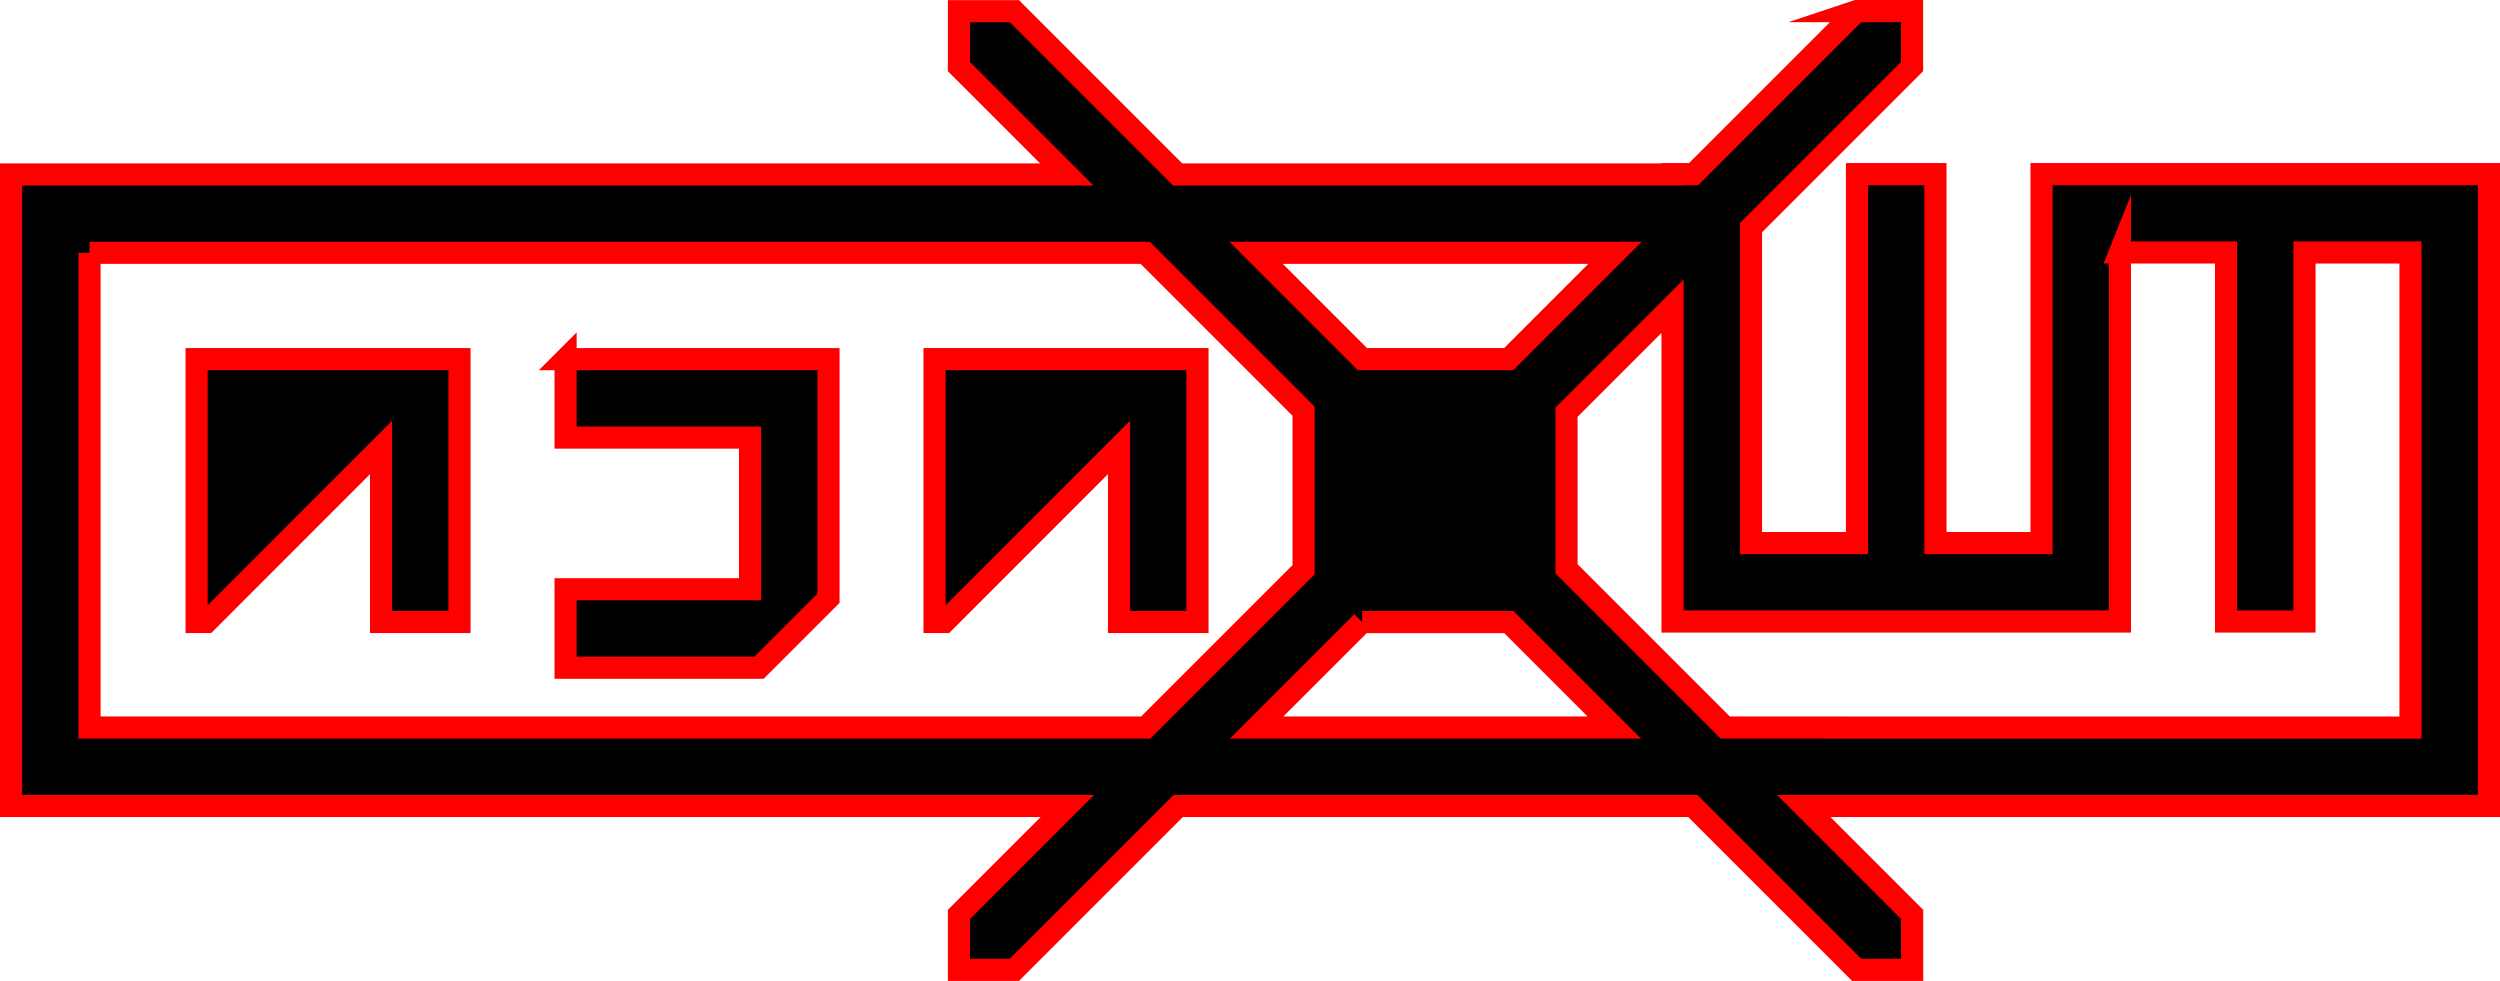 <?xml version="1.0" encoding="UTF-8" standalone="no"?>
<svg id="svg2" xmlns:rdf="http://www.w3.org/1999/02/22-rdf-syntax-ns#" xmlns="http://www.w3.org/2000/svg" xml:space="preserve" height="354.44" width="903.34" version="1.1" xmlns:cc="http://creativecommons.org/ns#" xmlns:dc="http://purl.org/dc/elements/1.1/"><g id="g10" transform="matrix(1.25 0 0 -1.25 274.25 628.91)"><g id="g12" transform="matrix(0 .1 -.1 0 503.29 219.41)"><path id="path14" d="m2805.1 1859.9-471.24 471.24v61h-1v1430.5l472 472v160.26h-160.26l-311.74-311.76v3051.8h-1825.5v-3053.5l-313.5 313.5h-160.25v-160.26l473.75-473.74v-1487.5l-473.75-473.76v-160.24h160.25l313.5 313.5v-1980.8h1826.5v1293.3h-1066.5v306.74h1066.5v226.76h-1066.5v306.5h911.74l465.76-465.76h160.24v160.26zm-697.74-761v-306.76h-1066.8v-226.75h1066.8v-306.5h-1373.5v1660.7h0.25v320.26l458.76 458.74h452.74l306.5-306.5h-911.5v-1293.2h1066.8zm-1 5869.2v-3051.7l-457.76-457.76h-458.24l-456.26 456.26v3053.2h1372.3zm0-3372.2v-1037.5l-307.26 307.24v423l307.26 307.26zm-1067.3-306.5v-424l-305-305v1034l305-305"/><path id="path16" d="m2805.1 1859.9-471.24 471.24v61h-1v1430.5l472 472v160.26h-160.26l-311.74-311.76v3051.8h-1825.5v-3053.5l-313.5 313.5h-160.25v-160.26l473.75-473.74v-1487.5l-473.75-473.76v-160.24h160.25l313.5 313.5v-1980.8h1826.5v1293.3h-1066.5v306.74h1066.5v226.76h-1066.5v306.5h911.74l465.76-465.76h160.24v160.26zm-697.74-761v-306.76h-1066.8v-226.75h1066.8v-306.5h-1373.5v1660.7h0.25v320.26l458.76 458.74h452.74l306.5-306.5h-911.5v-1293.2h1066.8zm-1 5869.2v-3051.7l-457.76-457.76h-458.24l-456.26 456.26v3053.2h1372.3zm0-3372.2v-1037.5l-307.26 307.24v423l307.26 307.26zm-1067.3-306.5v-424l-305-305v1034l305-305z" stroke="#f00" stroke-linecap="round" stroke-miterlimit="10" stroke-width="64" fill="none"/><path id="path18" d="m1799.1 6658.6h-760v-28.74l504.76-504.5h-504.76v-226.76h760v760"/><path id="path20" d="m1799.1 6658.6h-760v-28.74l504.76-504.5h-504.76v-226.76h760v760z" stroke="#f00" stroke-linecap="round" stroke-miterlimit="10" stroke-width="64" fill="none"/><path id="path22" d="m1799 5592h-226.75v-533.25h-438.5v533.25h-226.76v-559.25l200.76-200.75h691.25v760"/><path id="path24" d="m1799 5592h-226.75v-533.25h-438.5v533.25h-226.76v-559.25l200.76-200.75h691.25v760z" stroke="#f00" stroke-linecap="round" stroke-miterlimit="10" stroke-width="64" fill="none"/><path id="path26" d="m1799.1 4525.4h-760v-28.76l504.76-504.5h-504.76v-226.74h760v760"/><path id="path28" d="m1799.1 4525.4h-760v-28.76l504.76-504.5h-504.76v-226.74h760v760z" stroke="#f00" stroke-linecap="round" stroke-miterlimit="10" stroke-width="64" fill="none"/></g></g></svg>
